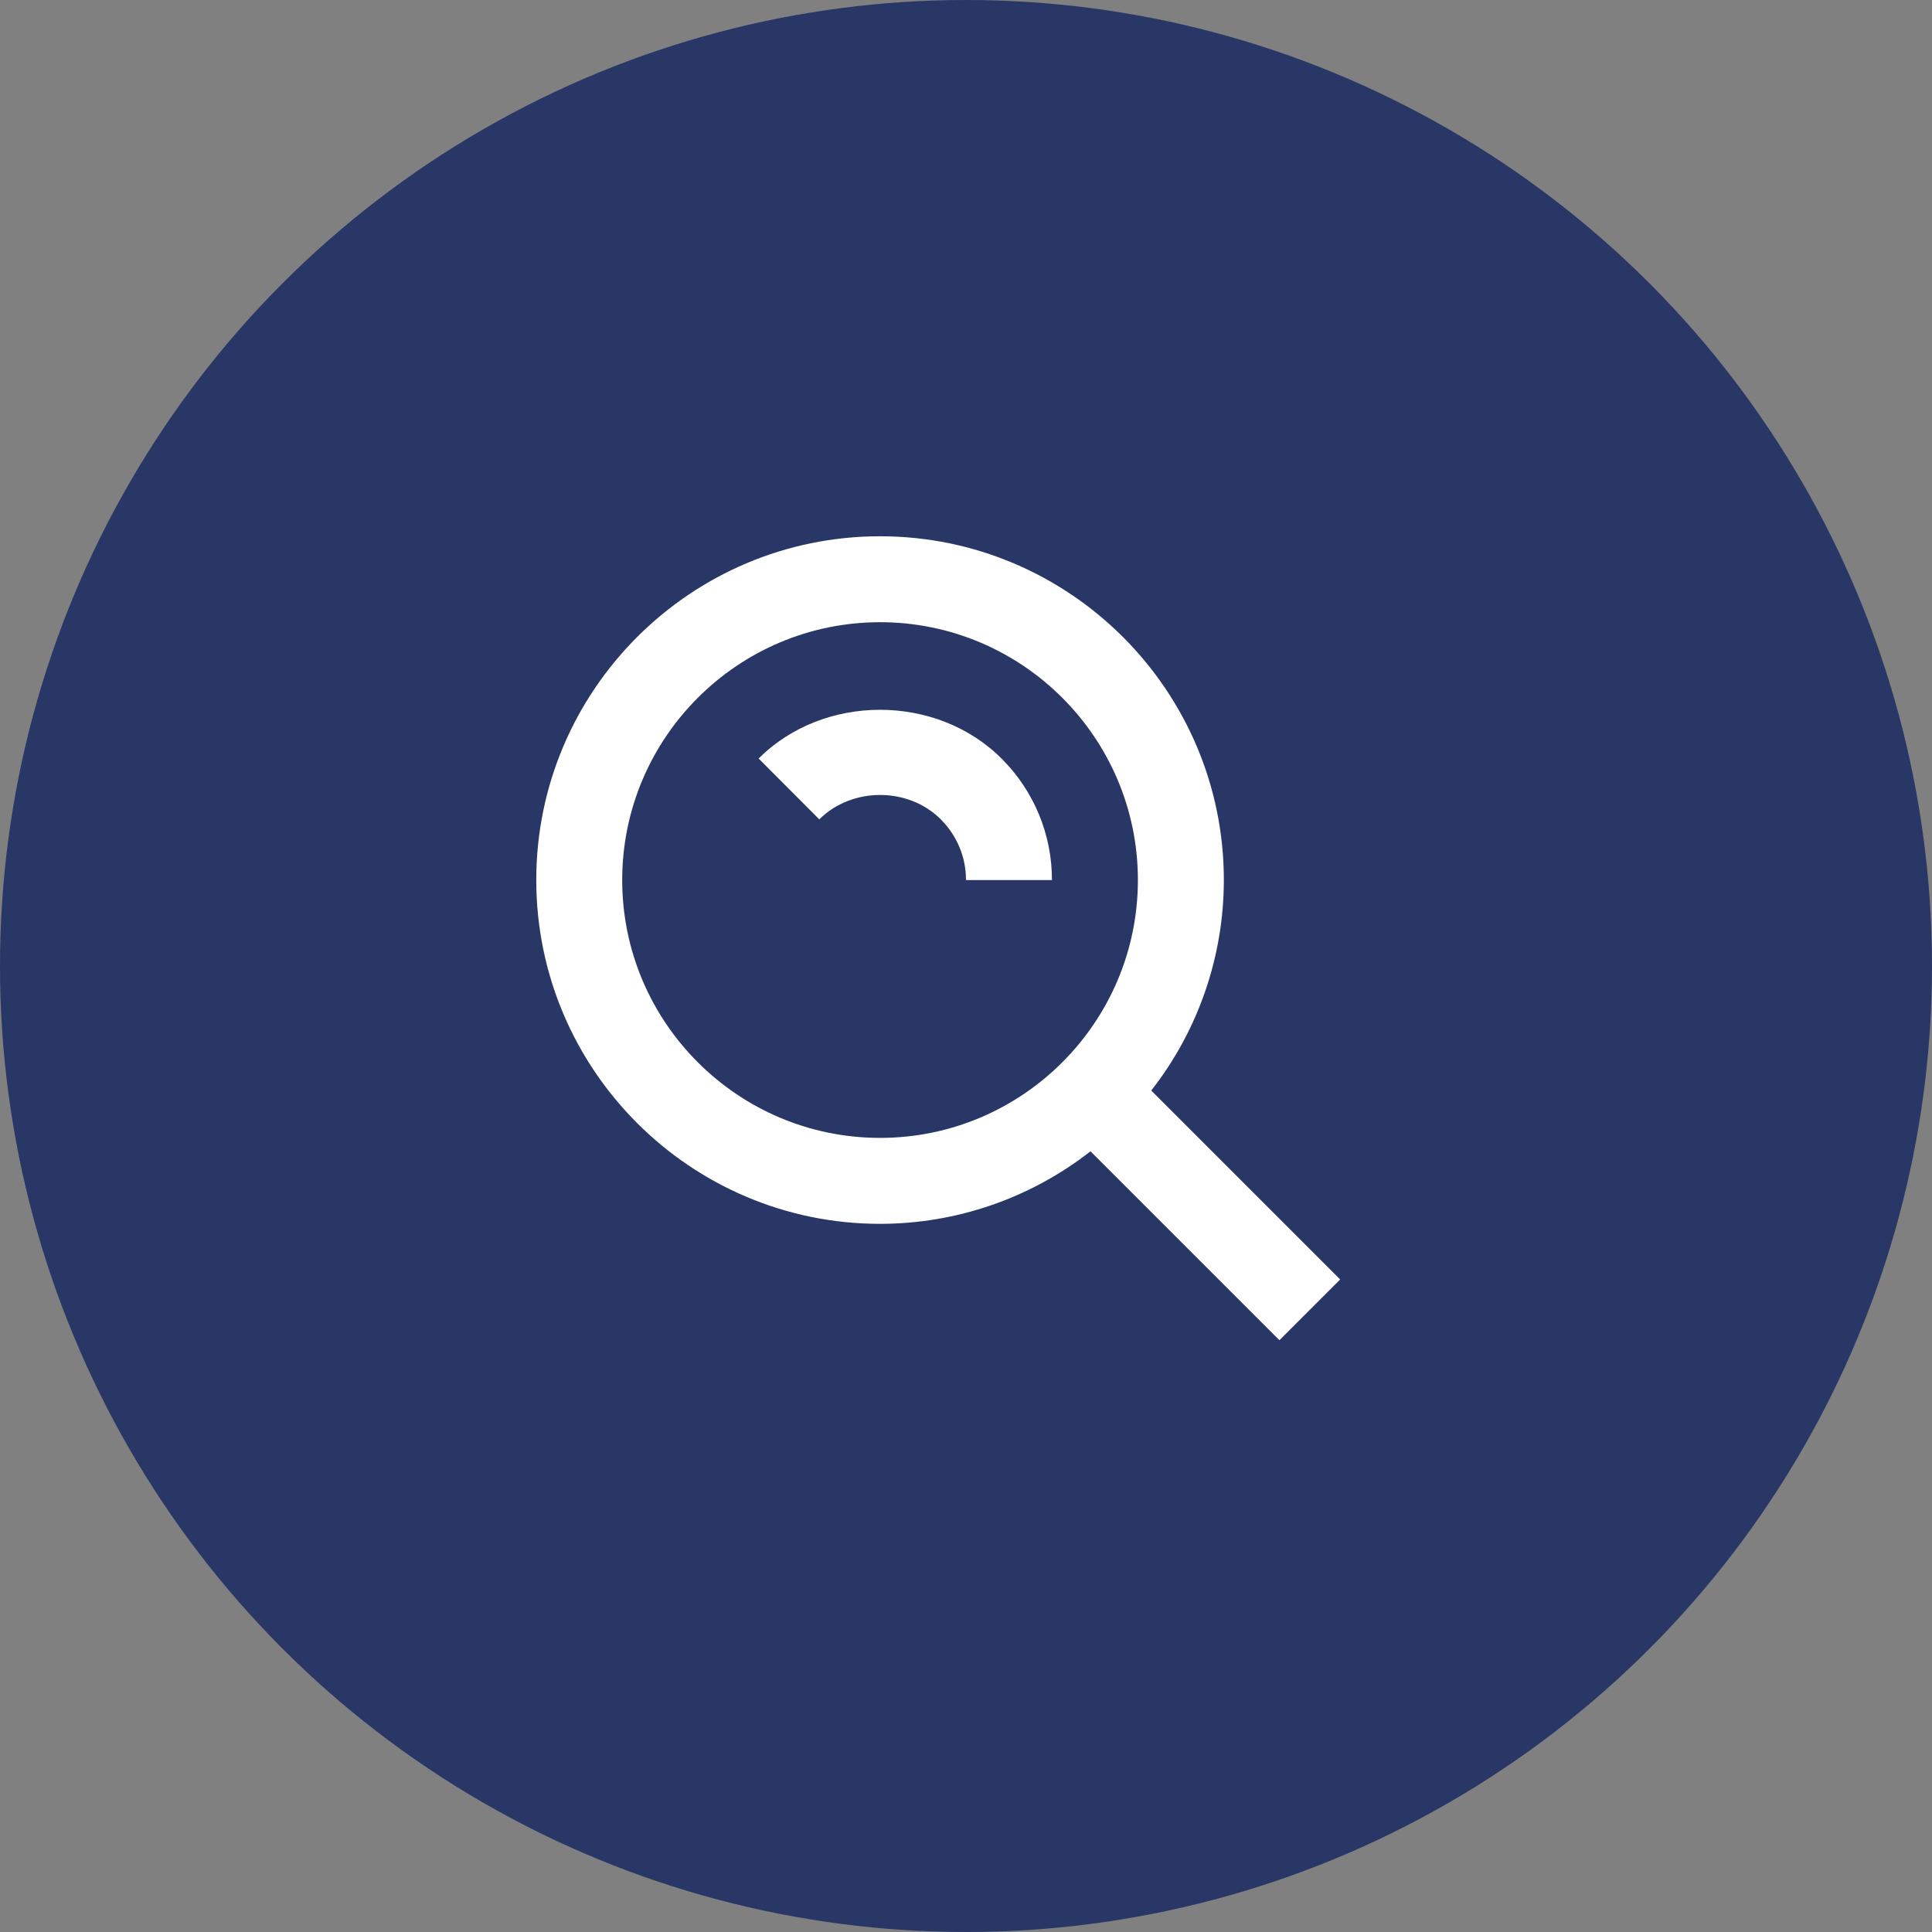<svg width="133" height="133" viewBox="0 0 133 133" fill="none" xmlns="http://www.w3.org/2000/svg">
<rect x="0" y="0" width="133" height="133" fill="#808080" stroke="none"/>
<circle cx="66.5" cy="66.5" r="66.5" fill="#283766"/>
<path d="M60.583 84.25C65.834 84.249 70.934 82.491 75.07 79.256L88.075 92.261L92.258 88.078L79.253 75.073C82.49 70.936 84.249 65.836 84.25 60.583C84.25 47.534 73.632 36.917 60.583 36.917C47.534 36.917 36.917 47.534 36.917 60.583C36.917 73.632 47.534 84.25 60.583 84.25ZM60.583 42.833C70.373 42.833 78.333 50.794 78.333 60.583C78.333 70.372 70.373 78.333 60.583 78.333C50.794 78.333 42.833 70.372 42.833 60.583C42.833 50.794 50.794 42.833 60.583 42.833Z" fill="white"/>
<path d="M64.76 56.4C65.882 57.524 66.5 59.01 66.5 60.583H72.417C72.419 59.029 72.114 57.489 71.518 56.053C70.921 54.617 70.047 53.313 68.944 52.217C64.465 47.744 56.699 47.744 52.223 52.217L56.4 56.406C58.649 54.164 62.524 54.17 64.76 56.4Z" fill="white"/>
</svg>
